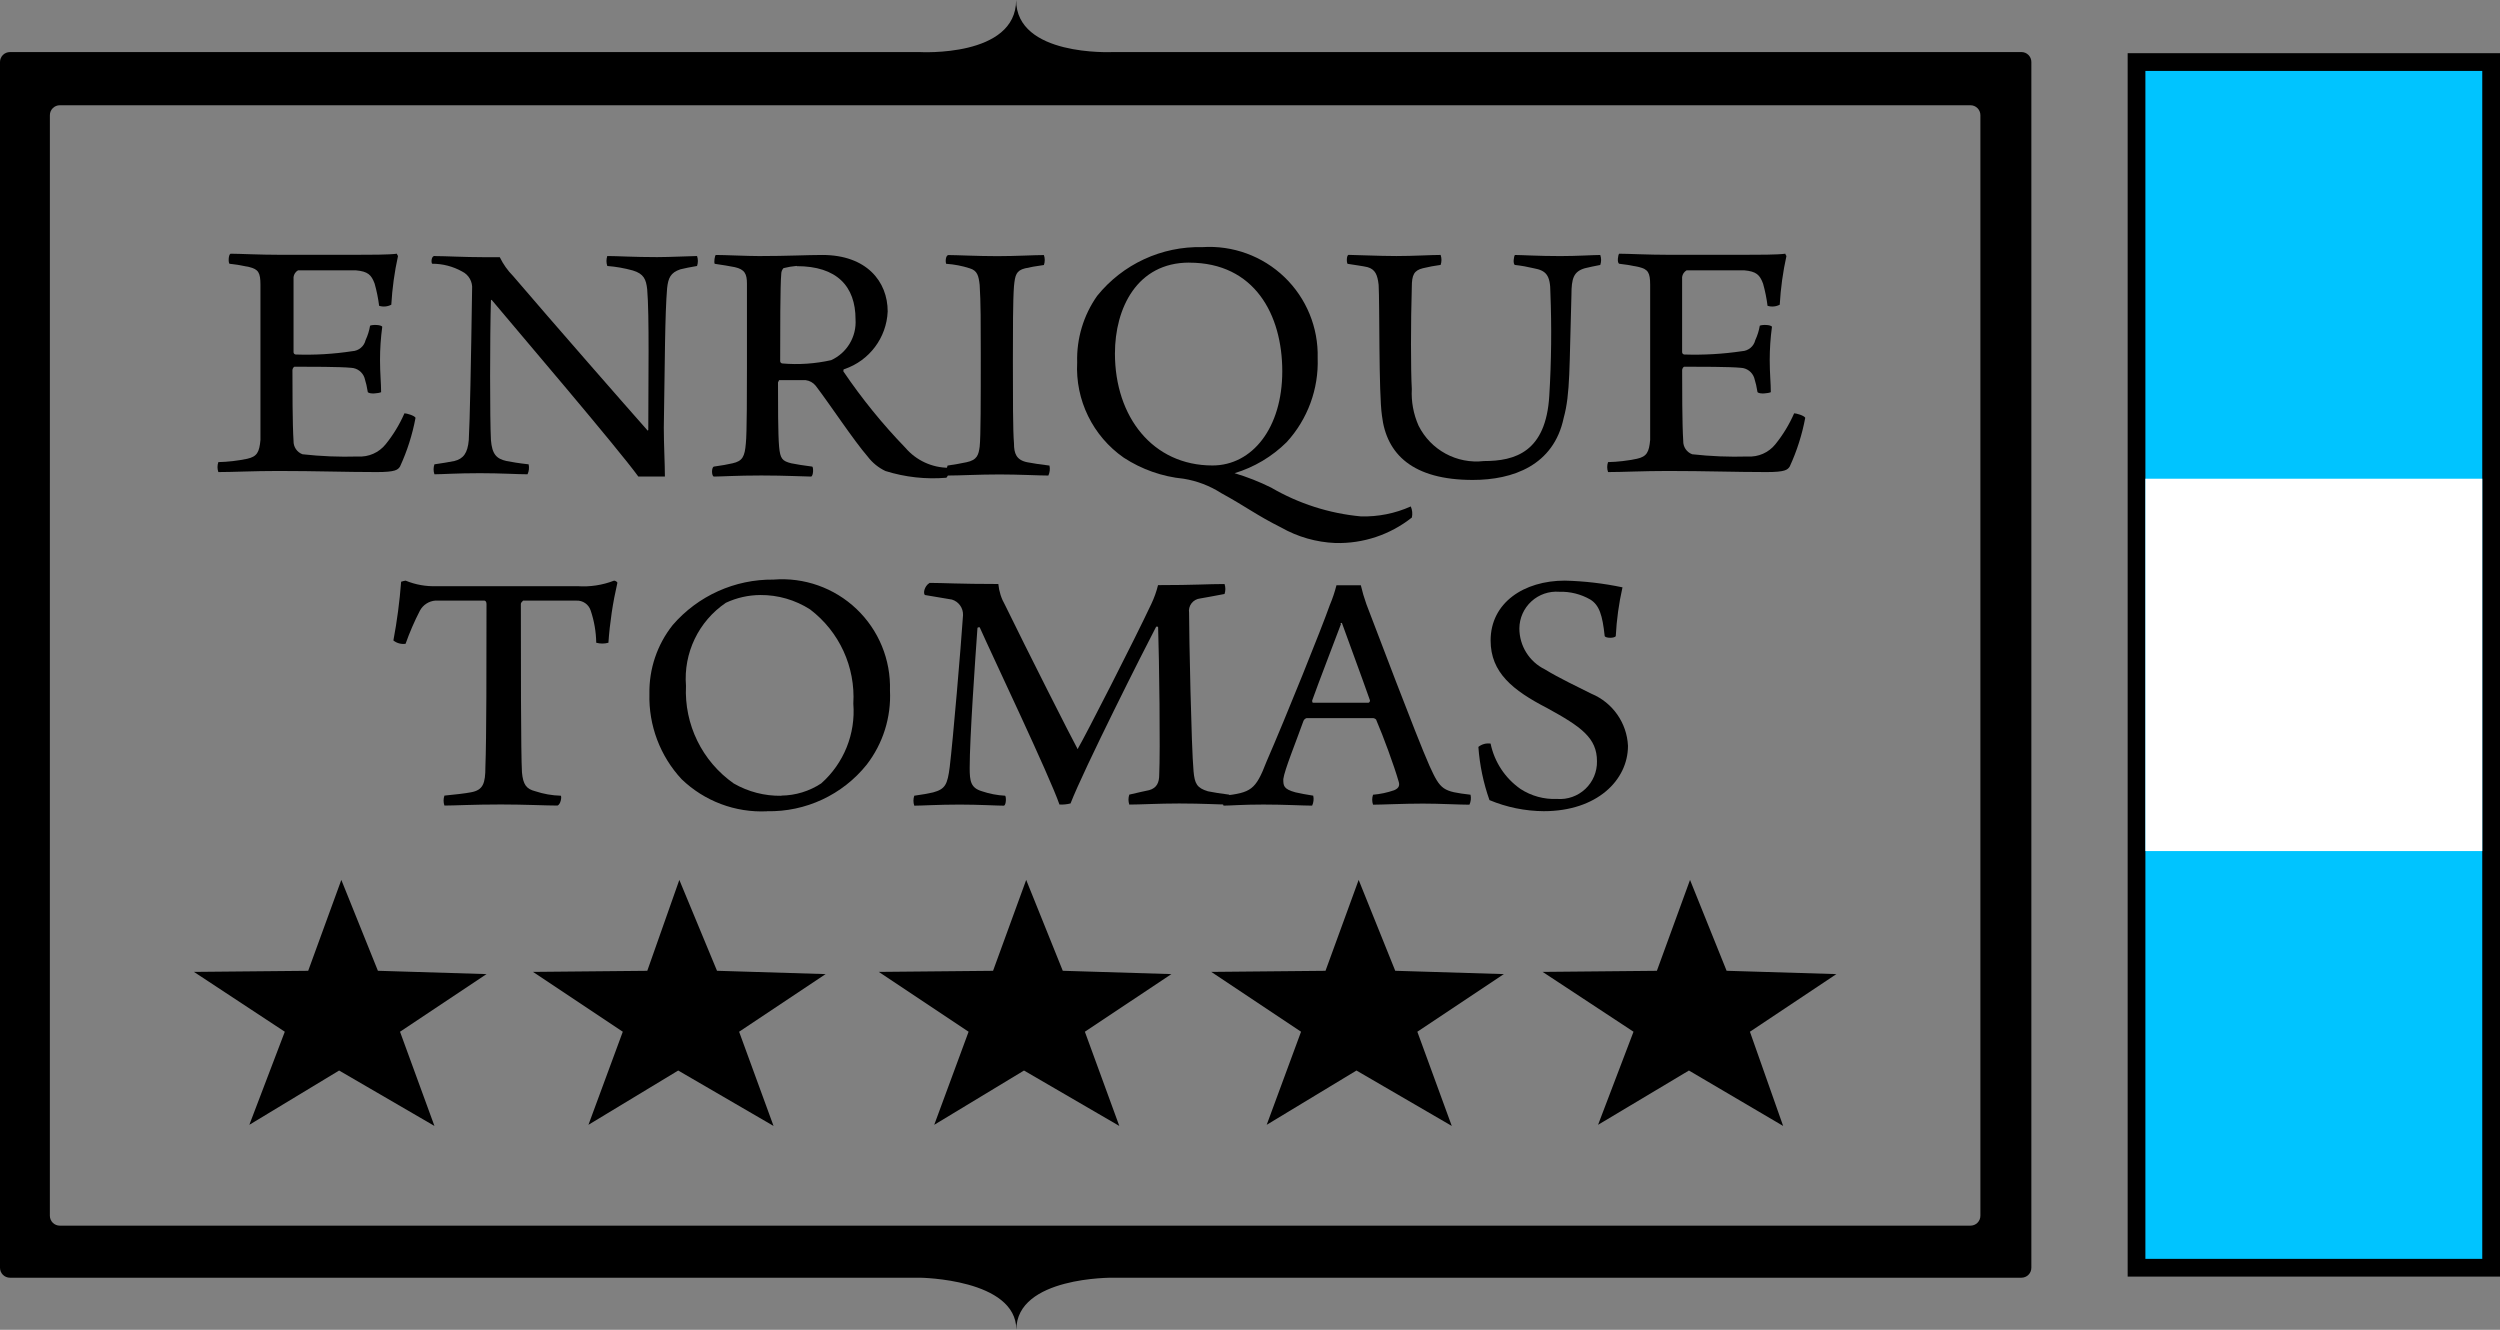<?xml version="1.0" encoding="UTF-8"?>
<svg width="282px" height="150px" viewBox="0 0 282 150" version="1.1" xmlns="http://www.w3.org/2000/svg" xmlns:xlink="http://www.w3.org/1999/xlink">
    <rect x="0" y="0" width="282" height="150" fill="#808080" stroke="none"/>
    <title>logo-enrique-tomas-argentina-header</title>
    <g id="Page-1" stroke="none" stroke-width="1" fill="none" fill-rule="evenodd">
        <g id="logo-enrique-tomas-argentina-header">
            <g id="Group-2" transform="translate(240, 6)">
                <rect id="Rectangle" stroke="#000000" stroke-width="2" fill="#00C4FF" x="1" y="1" width="40" height="136"></rect>
                <rect id="Rectangle" fill="#FFFFFF" x="2" y="48" width="38" height="42"></rect>
            </g>
            <g id="logo" fill="#000000" fill-rule="nonzero">
                <path d="M125.507,5.872 L228.013,5.872 C228.312,5.87 228.598,5.988 228.809,6.2 C229.021,6.411 229.137,6.697 229.137,6.996 L229.137,143.001 C229.137,143.3 229.021,143.587 228.809,143.798 C228.598,144.009 228.312,144.127 228.013,144.126 L125.507,144.126 C125.507,144.126 114.643,144.002 114.643,150 C114.643,144.25 103.779,144.126 103.779,144.126 L1.124,144.126 C0.826,144.127 0.539,144.009 0.328,143.798 C0.117,143.587 0,143.3 0,143.001 L0,6.999 C0,6.7 0.117,6.413 0.328,6.202 C0.539,5.991 0.826,5.873 1.124,5.874 L103.756,5.874 C103.756,5.874 114.62,6.498 114.62,0 C114.62,6.375 125.371,5.874 125.485,5.874 L125.485,5.874 L125.507,5.872 Z M5.624,137.13 C5.624,137.428 5.741,137.715 5.952,137.926 C6.163,138.137 6.45,138.255 6.748,138.254 L222.265,138.254 C222.564,138.255 222.85,138.137 223.062,137.926 C223.273,137.715 223.389,137.428 223.389,137.13 L223.389,12.999 C223.389,12.7 223.273,12.412 223.062,12.2 C222.85,11.988 222.562,11.87 222.262,11.872 L6.751,11.872 C6.452,11.871 6.166,11.989 5.955,12.2 C5.743,12.411 5.624,12.698 5.627,12.997 L5.624,137.13 Z" id="Trazado_111"></path>
                <path d="M25.877,29.75 C26.634,29.833 27.385,29.958 28.128,30.124 C29.139,30.377 29.379,30.748 29.379,32.125 L29.379,49.627 C29.255,51.001 29.005,51.502 27.878,51.752 C26.809,51.975 25.721,52.1 24.629,52.126 C24.503,52.49 24.503,52.886 24.629,53.25 C26.38,53.25 28.505,53.126 31.38,53.126 C35.756,53.126 38.881,53.25 42.497,53.25 C44.622,53.25 44.872,52.997 45.122,52.626 C45.931,50.872 46.519,49.024 46.873,47.126 C46.749,46.873 45.862,46.62 45.622,46.62 C45.074,47.877 44.36,49.054 43.497,50.12 C42.74,51.058 41.575,51.57 40.372,51.494 C38.285,51.557 36.196,51.472 34.121,51.241 C33.497,51.01 33.091,50.406 33.111,49.741 C32.987,47.866 32.987,43.616 32.987,41.739 C32.987,41.615 33.111,41.365 33.24,41.365 C34.864,41.365 38.366,41.365 39.614,41.489 C40.297,41.522 40.891,41.967 41.115,42.613 C41.282,43.144 41.407,43.687 41.489,44.238 C41.741,44.49 42.739,44.362 42.99,44.238 C42.99,43.227 42.866,42.113 42.866,40.612 C42.866,39.358 42.95,38.105 43.118,36.863 C42.995,36.61 41.994,36.61 41.744,36.739 C41.651,37.301 41.481,37.848 41.239,38.363 C41.074,39.069 40.461,39.579 39.738,39.614 C37.629,39.937 35.495,40.062 33.363,39.988 C33.227,39.981 33.118,39.872 33.111,39.735 L33.111,31.251 C33.152,30.934 33.339,30.653 33.616,30.493 L40.135,30.493 C41.509,30.617 41.886,30.999 42.259,31.994 C42.49,32.814 42.659,33.65 42.765,34.495 C43.221,34.637 43.715,34.592 44.139,34.371 C44.243,32.521 44.497,30.681 44.897,28.871 C44.829,28.803 44.786,28.714 44.773,28.618 C43.899,28.742 41.648,28.742 40.023,28.742 L31.628,28.742 C29.253,28.742 27.001,28.618 26.003,28.618 C25.751,28.742 25.751,29.629 25.88,29.743" id="Trazado_112"></path>
                <path d="M48.753,29.75 C49.934,29.747 51.097,30.048 52.128,30.625 C52.882,30.993 53.33,31.79 53.253,32.626 C53.129,41.001 53,47.502 52.879,49.627 C52.755,51.128 52.255,51.752 51.254,52.002 C50.629,52.127 49.879,52.251 49.003,52.376 C48.878,52.74 48.878,53.136 49.003,53.5 C49.877,53.5 51.504,53.376 54.129,53.376 C56.504,53.376 58.379,53.5 59.506,53.5 C59.669,53.149 59.713,52.754 59.63,52.376 C58.505,52.252 57.755,52.123 57.128,52.002 C56.004,51.749 55.504,51.244 55.377,49.627 C55.254,47.376 55.254,38.005 55.377,33.876 C55.377,33.876 55.501,33.752 55.501,33.876 C58.003,36.875 69.751,50.627 72.002,53.753 L75.001,53.753 C75.001,52.378 74.877,50.127 74.877,48.252 C75.001,40.627 75.001,35.501 75.251,32.502 C75.375,31.377 75.625,30.751 76.752,30.377 C77.258,30.252 77.882,30.128 78.627,30.003 C78.752,29.639 78.752,29.243 78.627,28.879 C78.122,28.879 75.502,29.003 74.127,29.003 C71.502,29.003 69.627,28.879 68.503,28.879 C68.378,29.243 68.378,29.639 68.503,30.003 C69.475,30.078 70.438,30.247 71.378,30.508 C72.629,30.882 72.879,31.519 73.003,32.633 C73.255,35.508 73.127,43.01 73.127,48.51 C73.127,48.51 73.003,48.634 73.003,48.51 C71.002,46.259 62.252,36.259 57.876,31.135 C57.262,30.514 56.755,29.796 56.375,29.01 L54.501,29.01 C52.376,29.01 50.251,28.886 49.124,28.886 C48.619,28.762 48.619,29.644 48.75,29.76" id="Trazado_113"></path>
                <path d="M80.63,29.76 C81.506,29.885 82.257,30.01 82.882,30.134 C84.006,30.387 84.256,30.892 84.256,32.009 L84.256,41.383 C84.256,43.634 84.256,49.008 84.132,50.008 C84.009,51.509 83.758,52.009 82.632,52.26 C82.126,52.383 81.381,52.512 80.507,52.634 C80.254,52.757 80.254,53.644 80.507,53.758 C81.265,53.758 83.132,53.634 85.883,53.634 C88.635,53.634 90.759,53.758 91.507,53.758 C91.76,53.634 91.76,52.747 91.631,52.634 C90.621,52.51 89.88,52.381 89.256,52.26 C88.246,52.007 88.006,51.754 87.882,50.385 C87.758,49.015 87.758,45.385 87.758,43.134 L87.882,42.881 L90.881,42.881 C91.322,42.937 91.725,43.16 92.005,43.505 C93.63,45.63 96.255,49.629 97.879,51.507 C98.406,52.201 99.092,52.759 99.88,53.131 C102.101,53.827 104.436,54.085 106.755,53.889 C107.015,53.577 107.109,53.159 107.008,52.765 C105.132,52.76 103.352,51.938 102.132,50.514 C99.553,47.847 97.21,44.96 95.13,41.888 C95.13,41.764 95.13,41.635 95.254,41.635 C98.065,40.682 100.002,38.1 100.131,35.134 C100.131,31.759 97.756,28.76 92.755,28.76 C91.005,28.76 88.88,28.884 85.631,28.884 C84.256,28.884 81.755,28.76 80.754,28.76 C80.63,28.76 80.502,29.634 80.63,29.771 M89.88,30.023 C94.38,30.023 96.505,32.274 96.505,36.024 C96.633,37.979 95.539,39.811 93.756,40.625 C91.953,41.03 90.097,41.156 88.256,40.999 C88.119,40.991 88.011,40.882 88.003,40.746 C88.003,37.621 88.003,32.12 88.127,30.87 C88.132,30.638 88.222,30.416 88.379,30.246 C88.872,30.12 89.374,30.036 89.88,29.993" id="Trazado_114"></path>
                <path d="M106.758,29.76 C107.65,29.82 108.532,29.99 109.383,30.266 C110.257,30.518 110.393,31.14 110.507,32.141 C110.631,34.015 110.631,36.64 110.631,39.892 C110.631,45.142 110.631,49.268 110.507,50.392 C110.383,51.267 110.255,51.893 109.006,52.143 C108.382,52.267 107.756,52.396 106.882,52.517 C106.757,52.882 106.757,53.277 106.882,53.642 C108.256,53.642 110.381,53.518 112.756,53.518 C114.881,53.518 117.256,53.642 118.256,53.642 C118.419,53.291 118.463,52.896 118.38,52.517 C117.369,52.394 116.505,52.265 115.879,52.143 C114.628,51.891 114.378,51.133 114.378,50.019 C114.254,48.644 114.254,44.768 114.254,40.769 C114.254,37.269 114.254,33.894 114.378,32.269 C114.502,31.019 114.631,30.518 115.629,30.268 C116.134,30.145 116.879,30.016 117.753,29.894 C117.879,29.53 117.879,29.134 117.753,28.77 C116.629,28.77 114.628,28.894 112.503,28.894 C110.252,28.894 107.877,28.77 107.003,28.77 C106.629,28.77 106.629,29.644 106.75,29.781" id="Trazado_115"></path>
                <path d="M159.26,58.376 C159.35,57.957 159.307,57.52 159.136,57.126 C157.37,57.918 155.447,58.302 153.512,58.25 C149.94,57.918 146.484,56.809 143.385,55.001 C142.059,54.342 140.679,53.798 139.26,53.376 C141.474,52.706 143.49,51.505 145.134,49.877 C147.502,47.292 148.758,43.88 148.633,40.377 C148.721,36.947 147.362,33.638 144.889,31.259 C142.415,28.881 139.056,27.653 135.631,27.876 C131.033,27.762 126.644,29.795 123.757,33.376 C122.216,35.568 121.426,38.199 121.505,40.877 C121.281,45.127 123.267,49.191 126.758,51.625 C128.785,52.949 131.1,53.764 133.509,54 C135.022,54.245 136.468,54.798 137.759,55.625 C140.508,57.126 141.758,58.126 144.51,59.501 C146.382,60.565 148.482,61.165 150.634,61.252 C153.758,61.336 156.812,60.318 159.26,58.376 M134.141,29.627 C141.516,29.627 144.641,35.501 144.641,41.878 C144.641,48.255 141.266,52.505 136.766,52.505 C130.015,52.505 125.765,47.004 125.765,39.872 C125.765,34.745 128.266,29.622 134.141,29.622" id="Trazado_116"></path>
                <path d="M152.009,29.76 C152.767,29.884 153.76,30.013 154.26,30.134 C155.134,30.387 155.384,31.009 155.51,32.135 C155.634,34.137 155.51,44.387 155.884,46.886 C156.39,51.262 159.384,54.137 166.135,54.137 C170.635,54.137 175.261,52.512 176.385,47.136 C177.143,44.387 177.009,41.385 177.259,33.26 C177.259,31.385 177.512,30.635 178.76,30.261 C179.265,30.137 179.884,30.008 180.511,29.887 C180.636,29.522 180.636,29.127 180.511,28.762 C179.753,28.762 177.886,28.886 176.011,28.886 C173.51,28.886 171.635,28.762 170.885,28.762 C170.761,28.886 170.632,29.773 170.885,29.887 C171.6,29.967 172.31,30.092 173.009,30.261 C174.384,30.513 174.884,31.019 174.884,33.01 C175.037,36.883 174.996,40.762 174.76,44.632 C174.386,51.006 170.885,52.007 167.385,52.007 C164.329,52.363 161.379,50.763 160.01,48.007 C159.436,46.711 159.176,45.297 159.252,43.881 C159.129,41.757 159.129,36.38 159.252,32.381 C159.252,31.006 159.505,30.506 160.503,30.256 C161.163,30.096 161.831,29.972 162.504,29.882 C162.629,29.517 162.629,29.122 162.504,28.757 C161.38,28.757 159.505,28.881 157.504,28.881 C155.503,28.881 152.883,28.75 152.132,28.75 C151.88,28.75 151.88,29.624 152.009,29.76" id="Trazado_117"></path>
                <path d="M182.636,29.75 C183.392,29.833 184.144,29.958 184.887,30.124 C185.898,30.377 186.138,30.748 186.138,32.125 L186.138,49.627 C186.014,51.001 185.764,51.502 184.637,51.752 C183.567,51.975 182.48,52.1 181.388,52.126 C181.262,52.49 181.262,52.886 181.388,53.25 C183.139,53.25 185.263,53.126 188.139,53.126 C192.515,53.126 195.64,53.25 199.256,53.25 C201.38,53.25 201.63,52.997 201.881,52.626 C202.689,50.872 203.277,49.024 203.632,47.126 C203.508,46.873 202.621,46.62 202.381,46.62 C201.833,47.877 201.118,49.054 200.256,50.12 C199.499,51.058 198.334,51.57 197.131,51.494 C195.044,51.557 192.955,51.472 190.88,51.241 C190.256,51.01 189.849,50.406 189.869,49.741 C189.746,47.866 189.746,43.616 189.746,41.739 C189.746,41.615 189.869,41.365 189.998,41.365 C191.623,41.365 195.125,41.365 196.373,41.489 C197.056,41.522 197.65,41.967 197.873,42.613 C198.04,43.144 198.165,43.687 198.247,44.238 C198.5,44.49 199.498,44.362 199.748,44.238 C199.748,43.227 199.624,42.113 199.624,40.612 C199.624,39.358 199.709,38.105 199.877,36.863 C199.753,36.61 198.753,36.61 198.503,36.739 C198.41,37.301 198.24,37.848 197.997,38.363 C197.832,39.069 197.22,39.579 196.496,39.614 C194.345,39.933 192.169,40.058 189.996,39.988 C189.859,39.981 189.75,39.872 189.743,39.735 L189.743,31.251 C189.784,30.934 189.971,30.653 190.248,30.493 L196.749,30.493 C198.124,30.617 198.5,30.999 198.874,31.994 C199.104,32.814 199.273,33.65 199.379,34.495 C199.836,34.637 200.33,34.592 200.754,34.371 C200.858,32.521 201.111,30.681 201.512,28.871 C201.444,28.803 201.4,28.714 201.388,28.618 C200.514,28.742 198.263,28.742 196.638,28.742 L188.262,28.742 C185.887,28.742 183.636,28.618 182.638,28.618 C182.514,28.742 182.386,29.629 182.638,29.743" id="Trazado_118"></path>
                <path d="M63.253,89.756 C62.275,89.73 61.306,89.56 60.377,89.251 C59.367,88.998 59.003,88.493 58.877,87.126 C58.753,85.125 58.753,73.988 58.753,68.124 C58.753,68 58.877,67.871 59.006,67.75 L65.006,67.75 C65.741,67.711 66.409,68.173 66.631,68.874 C67.025,70.043 67.236,71.266 67.255,72.5 C67.704,72.625 68.18,72.625 68.629,72.5 C68.788,70.227 69.126,67.969 69.64,65.749 C69.64,65.625 69.387,65.496 69.266,65.496 C67.954,66.006 66.545,66.219 65.14,66.12 L49.253,66.12 C48.055,66.166 46.862,65.953 45.754,65.496 C45.582,65.522 45.413,65.563 45.248,65.62 C45.08,67.843 44.788,70.054 44.374,72.245 C44.761,72.554 45.258,72.69 45.749,72.619 C46.204,71.333 46.747,70.08 47.373,68.869 C47.728,68.222 48.387,67.798 49.124,67.745 L54.624,67.745 C54.748,67.745 54.877,67.869 54.877,68.119 C54.877,74.744 54.877,83.369 54.753,86.495 C54.753,88.369 54.501,89.12 53.129,89.37 C52.505,89.494 51.378,89.623 50.13,89.744 C50.005,90.108 50.005,90.504 50.13,90.868 C51.254,90.868 53.379,90.744 56.504,90.744 C59.129,90.744 61.631,90.868 62.879,90.868 C63.253,90.744 63.384,89.858 63.253,89.744" id="Trazado_119"></path>
                <path d="M86.507,91.505 C90.871,91.6 95.032,89.66 97.763,86.255 C99.608,83.864 100.539,80.894 100.388,77.879 C100.493,74.419 99.121,71.078 96.613,68.692 C94.105,66.306 90.7,65.101 87.25,65.378 C82.89,65.33 78.731,67.205 75.881,70.504 C74.131,72.707 73.203,75.45 73.255,78.263 C73.157,81.823 74.459,85.279 76.881,87.889 C79.455,90.37 82.937,91.681 86.507,91.515 M88.132,89.764 C86.246,89.795 84.388,89.313 82.755,88.369 C79.198,85.865 77.169,81.714 77.379,77.369 C77.081,73.661 78.8,70.08 81.879,67.993 C83.093,67.426 84.415,67.127 85.754,67.118 C87.747,67.103 89.701,67.667 91.379,68.743 C94.677,71.249 96.506,75.235 96.255,79.37 C96.528,82.772 95.186,86.105 92.632,88.369 C91.295,89.25 89.733,89.727 88.132,89.744" id="Trazado_120"></path>
                <path d="M104.38,67.126 L107.379,67.631 C108.144,67.865 108.657,68.583 108.63,69.382 C108.377,73.132 107.506,83.382 107.129,86.507 C106.876,88.508 106.624,89.009 105.254,89.383 C104.749,89.506 104.004,89.635 103.13,89.756 C103.005,90.121 103.005,90.516 103.13,90.881 C103.888,90.881 105.881,90.757 108.256,90.757 C110.381,90.757 112.506,90.881 113.256,90.881 C113.509,90.757 113.509,89.87 113.38,89.756 C112.486,89.71 111.602,89.54 110.755,89.251 C109.504,88.877 109.38,88.127 109.38,86.626 C109.38,83.251 110.004,74.375 110.255,70.875 C110.255,70.752 110.378,70.752 110.507,70.752 C112.008,74.127 118.383,87.503 119.507,90.752 C119.928,90.773 120.349,90.731 120.757,90.628 C122.258,86.752 129.133,73.127 130.384,70.752 C130.508,70.628 130.508,70.628 130.636,70.752 C130.76,74.377 130.889,84.751 130.76,87.376 C130.76,88.251 130.508,88.877 129.636,89.127 C129.131,89.251 128.385,89.38 127.385,89.633 C127.26,89.997 127.26,90.393 127.385,90.757 C128.509,90.757 130.76,90.633 133.009,90.633 C135.634,90.633 137.635,90.757 138.633,90.757 C138.757,90.504 138.886,89.746 138.633,89.633 C137.622,89.509 136.882,89.38 136.258,89.259 C135.007,88.885 134.757,88.385 134.633,87.008 C134.381,84.259 134.128,71.507 134.128,69.132 C134.068,68.749 134.168,68.358 134.404,68.051 C134.641,67.744 134.993,67.547 135.379,67.507 C136.003,67.384 136.88,67.255 138.128,67.002 C138.252,66.638 138.252,66.242 138.128,65.878 C136.253,65.878 134.752,66.002 130.626,66.002 C130.447,66.734 130.193,67.446 129.868,68.126 C127.994,72.126 122.367,83.127 121.619,84.377 C121.619,84.501 121.495,84.501 121.495,84.377 C120.871,83.253 115.871,73.377 113.37,68.25 C112.949,67.522 112.691,66.712 112.612,65.875 C108.236,65.875 106.361,65.751 104.86,65.751 C104.236,66.125 104.102,67.002 104.355,67.126" id="Trazado_121"></path>
                <path d="M138.009,89.751 C137.884,90.116 137.884,90.511 138.009,90.876 C138.767,90.876 140.134,90.752 142.509,90.752 C144.884,90.752 147.009,90.876 148.009,90.876 C148.172,90.525 148.216,90.13 148.133,89.751 C147.375,89.628 146.632,89.499 146.132,89.377 C144.757,89.004 144.757,88.619 144.757,87.877 C144.881,86.866 146.258,83.501 147.009,81.376 C147.063,81.197 147.203,81.057 147.382,81.002 L154.884,81.002 C155.008,81.002 155.258,81.126 155.258,81.255 C156.016,83.005 157.259,86.381 157.759,88.129 C157.883,88.503 157.883,88.887 157.254,89.14 C156.486,89.407 155.688,89.576 154.879,89.645 C154.754,90.01 154.754,90.405 154.879,90.77 C155.753,90.77 158.378,90.646 160.503,90.646 C162.378,90.646 164.629,90.77 165.753,90.77 C165.916,90.418 165.96,90.023 165.877,89.645 C162.752,89.271 162.501,89.14 161.251,86.396 C159.75,83.021 155,70.395 154.126,68.144 C153.877,67.448 153.669,66.739 153.502,66.019 L150.753,66.019 C150.558,66.788 150.305,67.541 149.995,68.27 C149.121,70.772 144.995,81.022 142.87,85.896 C141.619,89.145 141.119,89.395 137.994,89.772 M151.369,70.272 C151.993,72.022 153.621,76.396 154.495,78.897 C154.536,78.962 154.547,79.041 154.522,79.114 C154.498,79.187 154.443,79.244 154.371,79.271 L148.135,79.271 C148.012,79.271 148.012,79.147 148.012,79.019 C148.77,76.894 150.513,72.394 151.261,70.393 C151.137,70.269 151.261,70.269 151.385,70.269" id="Trazado_122"></path>
                <path d="M168.136,83.877 C167.646,83.806 167.148,83.941 166.761,84.251 C166.907,86.298 167.327,88.317 168.012,90.252 C169.953,91.062 172.033,91.487 174.136,91.502 C180.137,91.502 183.636,88.003 183.636,84.127 C183.512,81.536 181.905,79.249 179.51,78.253 C178.01,77.495 175.885,76.502 174.26,75.504 C172.497,74.638 171.381,72.843 171.385,70.878 C171.395,69.721 171.886,68.62 172.739,67.838 C173.592,67.055 174.731,66.662 175.885,66.752 C177.11,66.714 178.321,67.017 179.384,67.626 C180.395,68.25 180.758,69.377 181.009,71.752 C181.132,72.005 182.133,72.005 182.259,71.752 C182.355,69.9 182.608,68.06 183.017,66.252 C180.878,65.801 178.702,65.547 176.516,65.494 C171.89,65.494 168.141,67.995 168.141,72.245 C168.141,75.87 170.642,77.869 174.515,79.87 C178.391,81.995 180.139,83.245 180.139,85.871 C180.162,87.049 179.687,88.182 178.83,88.991 C177.973,89.8 176.815,90.21 175.64,90.12 C174.181,90.185 172.738,89.792 171.514,88.996 C169.774,87.782 168.567,85.947 168.138,83.87" id="Trazado_123"></path>
                <polygon id="Trazado_124" points="49.005 127.006 38.252 120.755 28.126 126.879 32.125 116.379 21.878 109.63 34.763 109.507 38.502 99.254 42.628 109.504 54.88 109.878 45.122 116.379"></polygon>
                <polygon id="Trazado_125" points="87.255 127.006 76.502 120.755 66.376 126.879 70.251 116.379 60.127 109.63 73.013 109.507 76.628 99.254 80.878 109.504 93.129 109.878 83.372 116.379"></polygon>
                <polygon id="Trazado_126" points="126.258 127.006 115.507 120.755 105.381 126.879 109.257 116.379 99.13 109.63 112.016 109.507 115.755 99.254 119.881 109.504 132.132 109.878 122.374 116.379"></polygon>
                <polygon id="Trazado_127" points="163.76 127.006 153.009 120.755 142.883 126.879 146.758 116.379 136.632 109.63 149.517 109.507 153.257 99.254 157.383 109.504 169.634 109.878 159.876 116.379"></polygon>
                <polygon id="Trazado_128" points="201.138 127.006 190.511 120.755 180.261 126.879 184.26 116.379 174.01 109.63 186.896 109.507 190.635 99.254 194.761 109.504 207.141 109.878 197.391 116.379"></polygon>
            </g>
        </g>
    </g>
</svg>